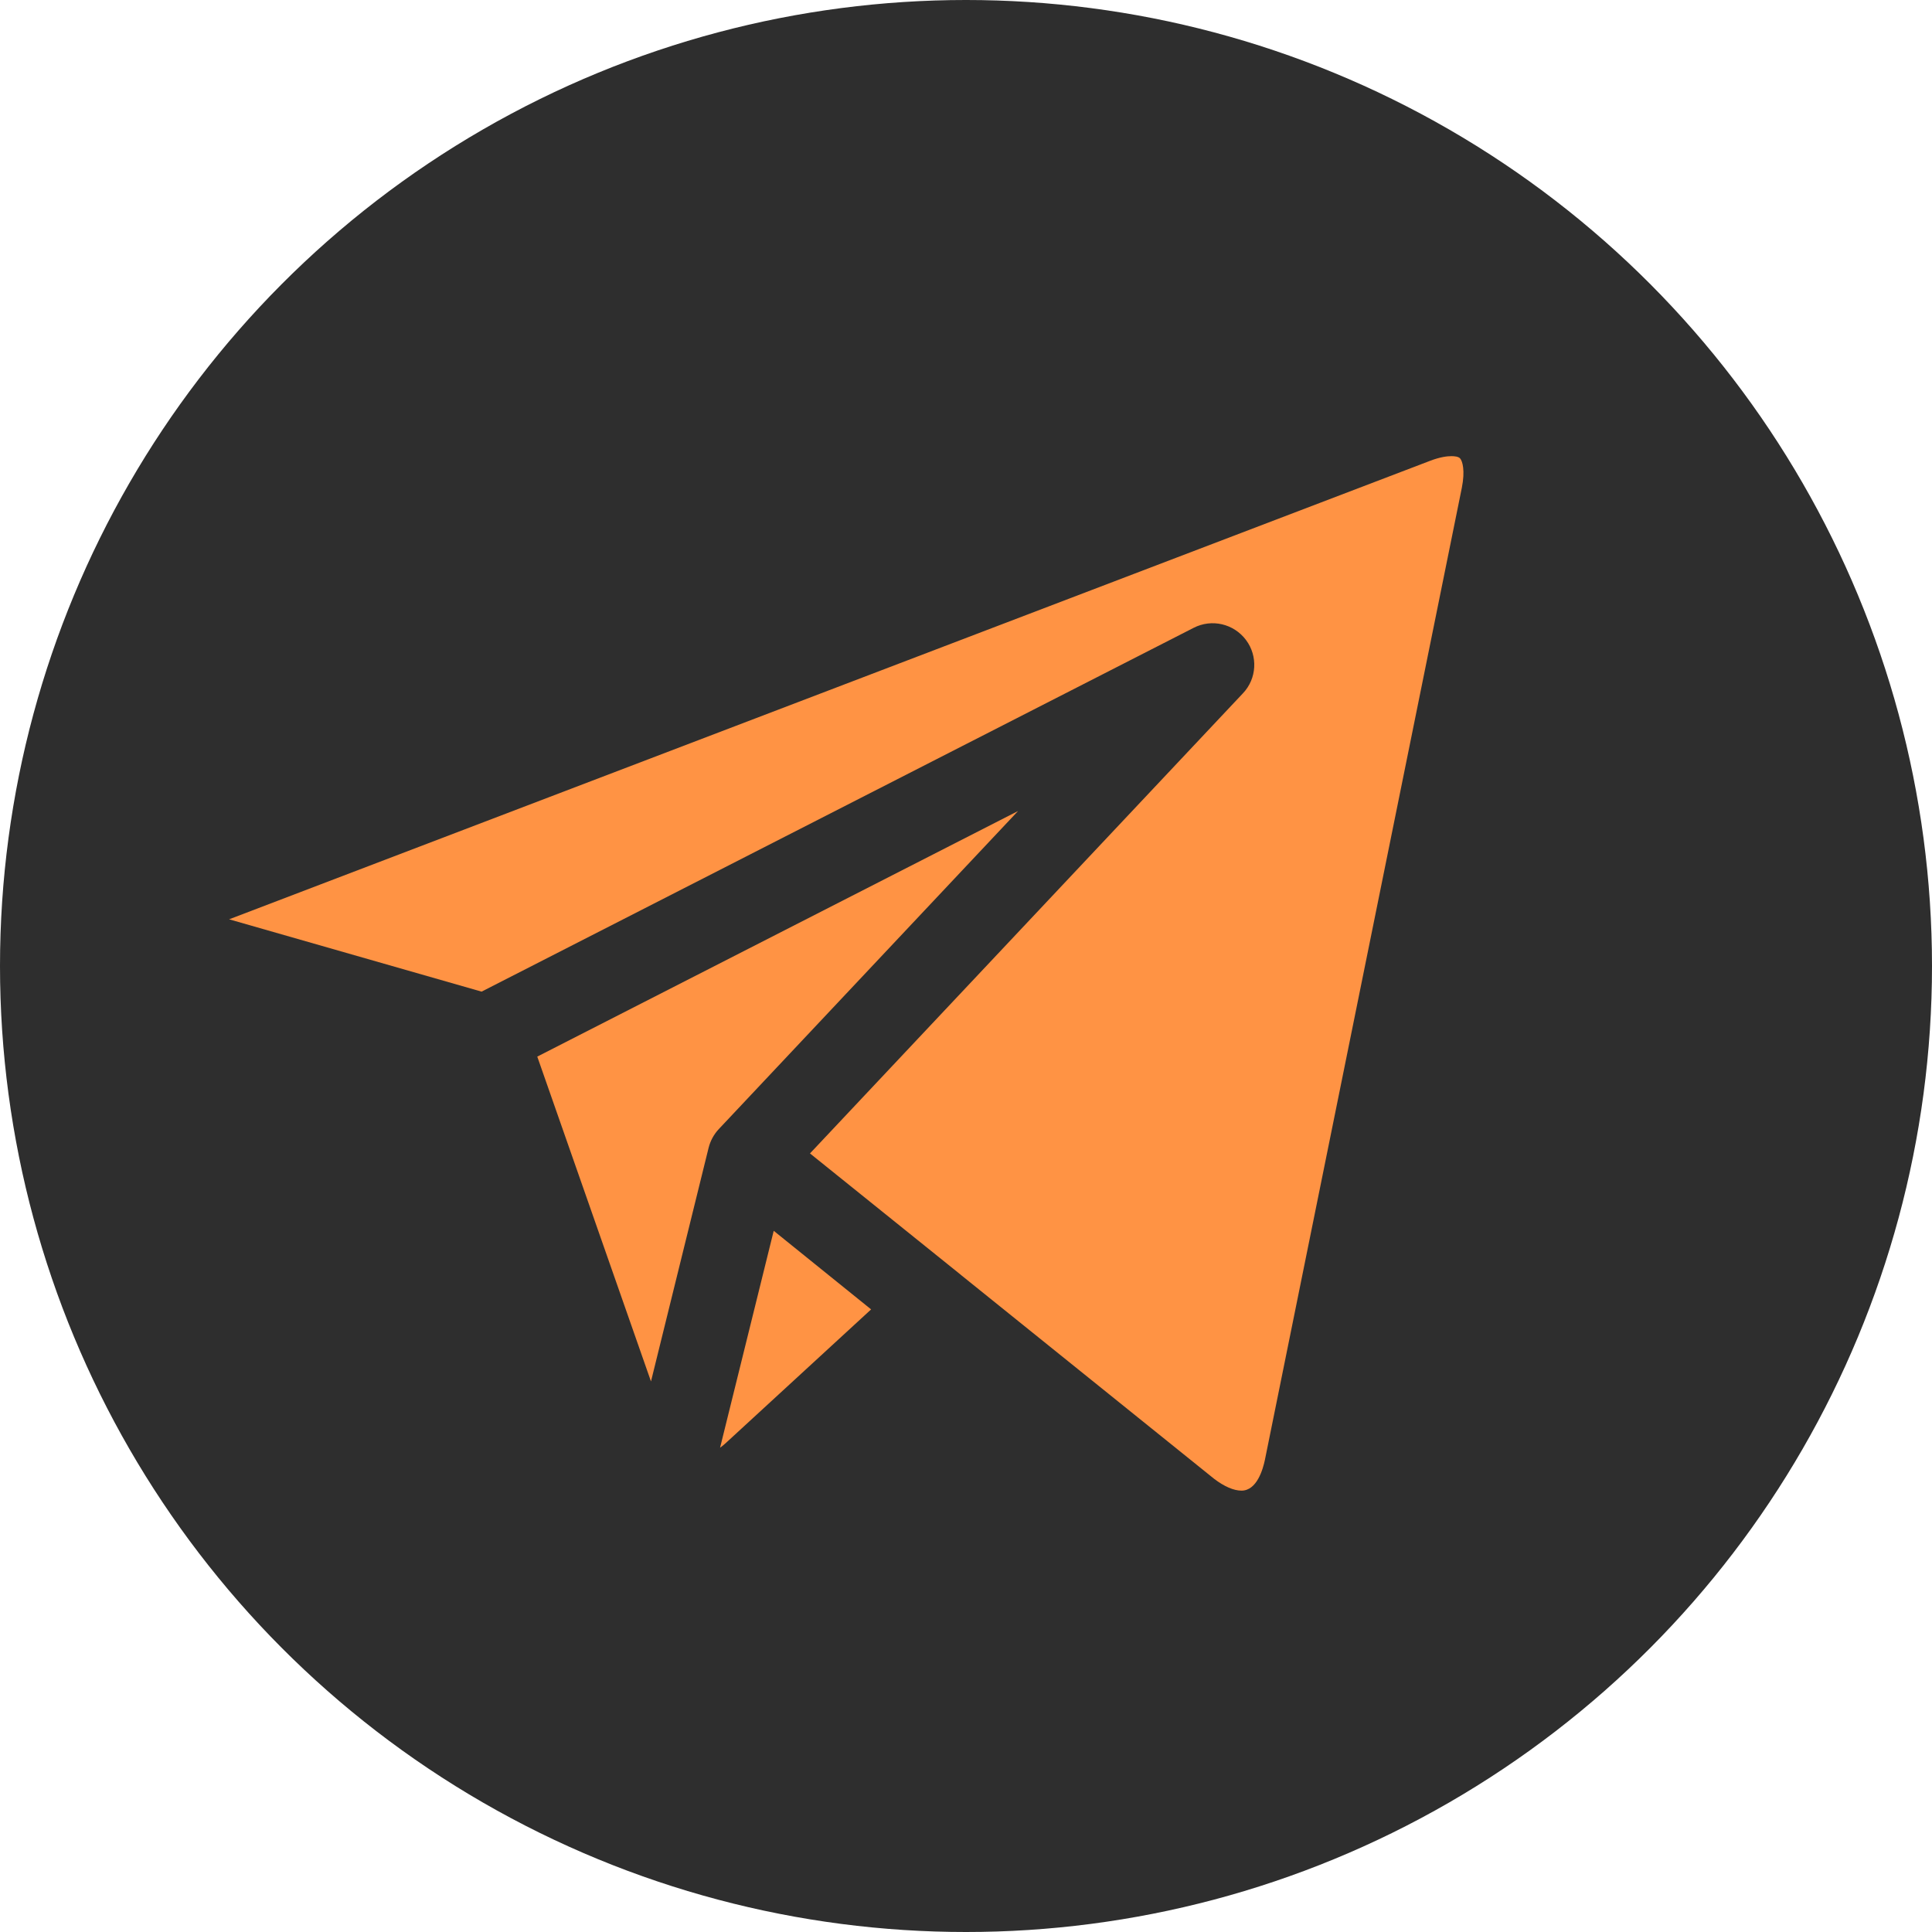 <svg width="78" height="78" viewBox="0 0 78 78" fill="none" xmlns="http://www.w3.org/2000/svg">
<circle cx="39" cy="39" r="39" fill="#2E2E2E"/>
<path d="M29.071 58.449C29.156 58.389 29.234 58.322 29.312 58.25L35.169 52.864L31.237 49.691L29.071 58.449Z" fill="#FF9344"/>
<path d="M21.691 42.658L26.282 55.772L28.61 46.333C28.682 46.055 28.821 45.796 29.02 45.584L41.102 32.743L21.691 42.658Z" fill="#FF9344"/>
<path d="M58.953 18.513C58.886 18.428 58.705 18.416 58.602 18.416C58.434 18.416 58.15 18.446 57.74 18.603L9.25 37.115L19.443 40.035L48.191 25.347C48.921 24.973 49.808 25.179 50.303 25.836C50.791 26.487 50.743 27.398 50.182 27.989L32.701 46.567L38.788 51.465C38.788 51.465 38.793 51.465 38.793 51.471L49.018 59.704C49.422 60.012 49.808 60.181 50.122 60.181C50.749 60.181 50.991 59.306 51.069 58.932L59.019 19.689C59.157 18.989 59.043 18.621 58.952 18.512L58.953 18.513Z" fill="#FF9344"/>
</svg>
